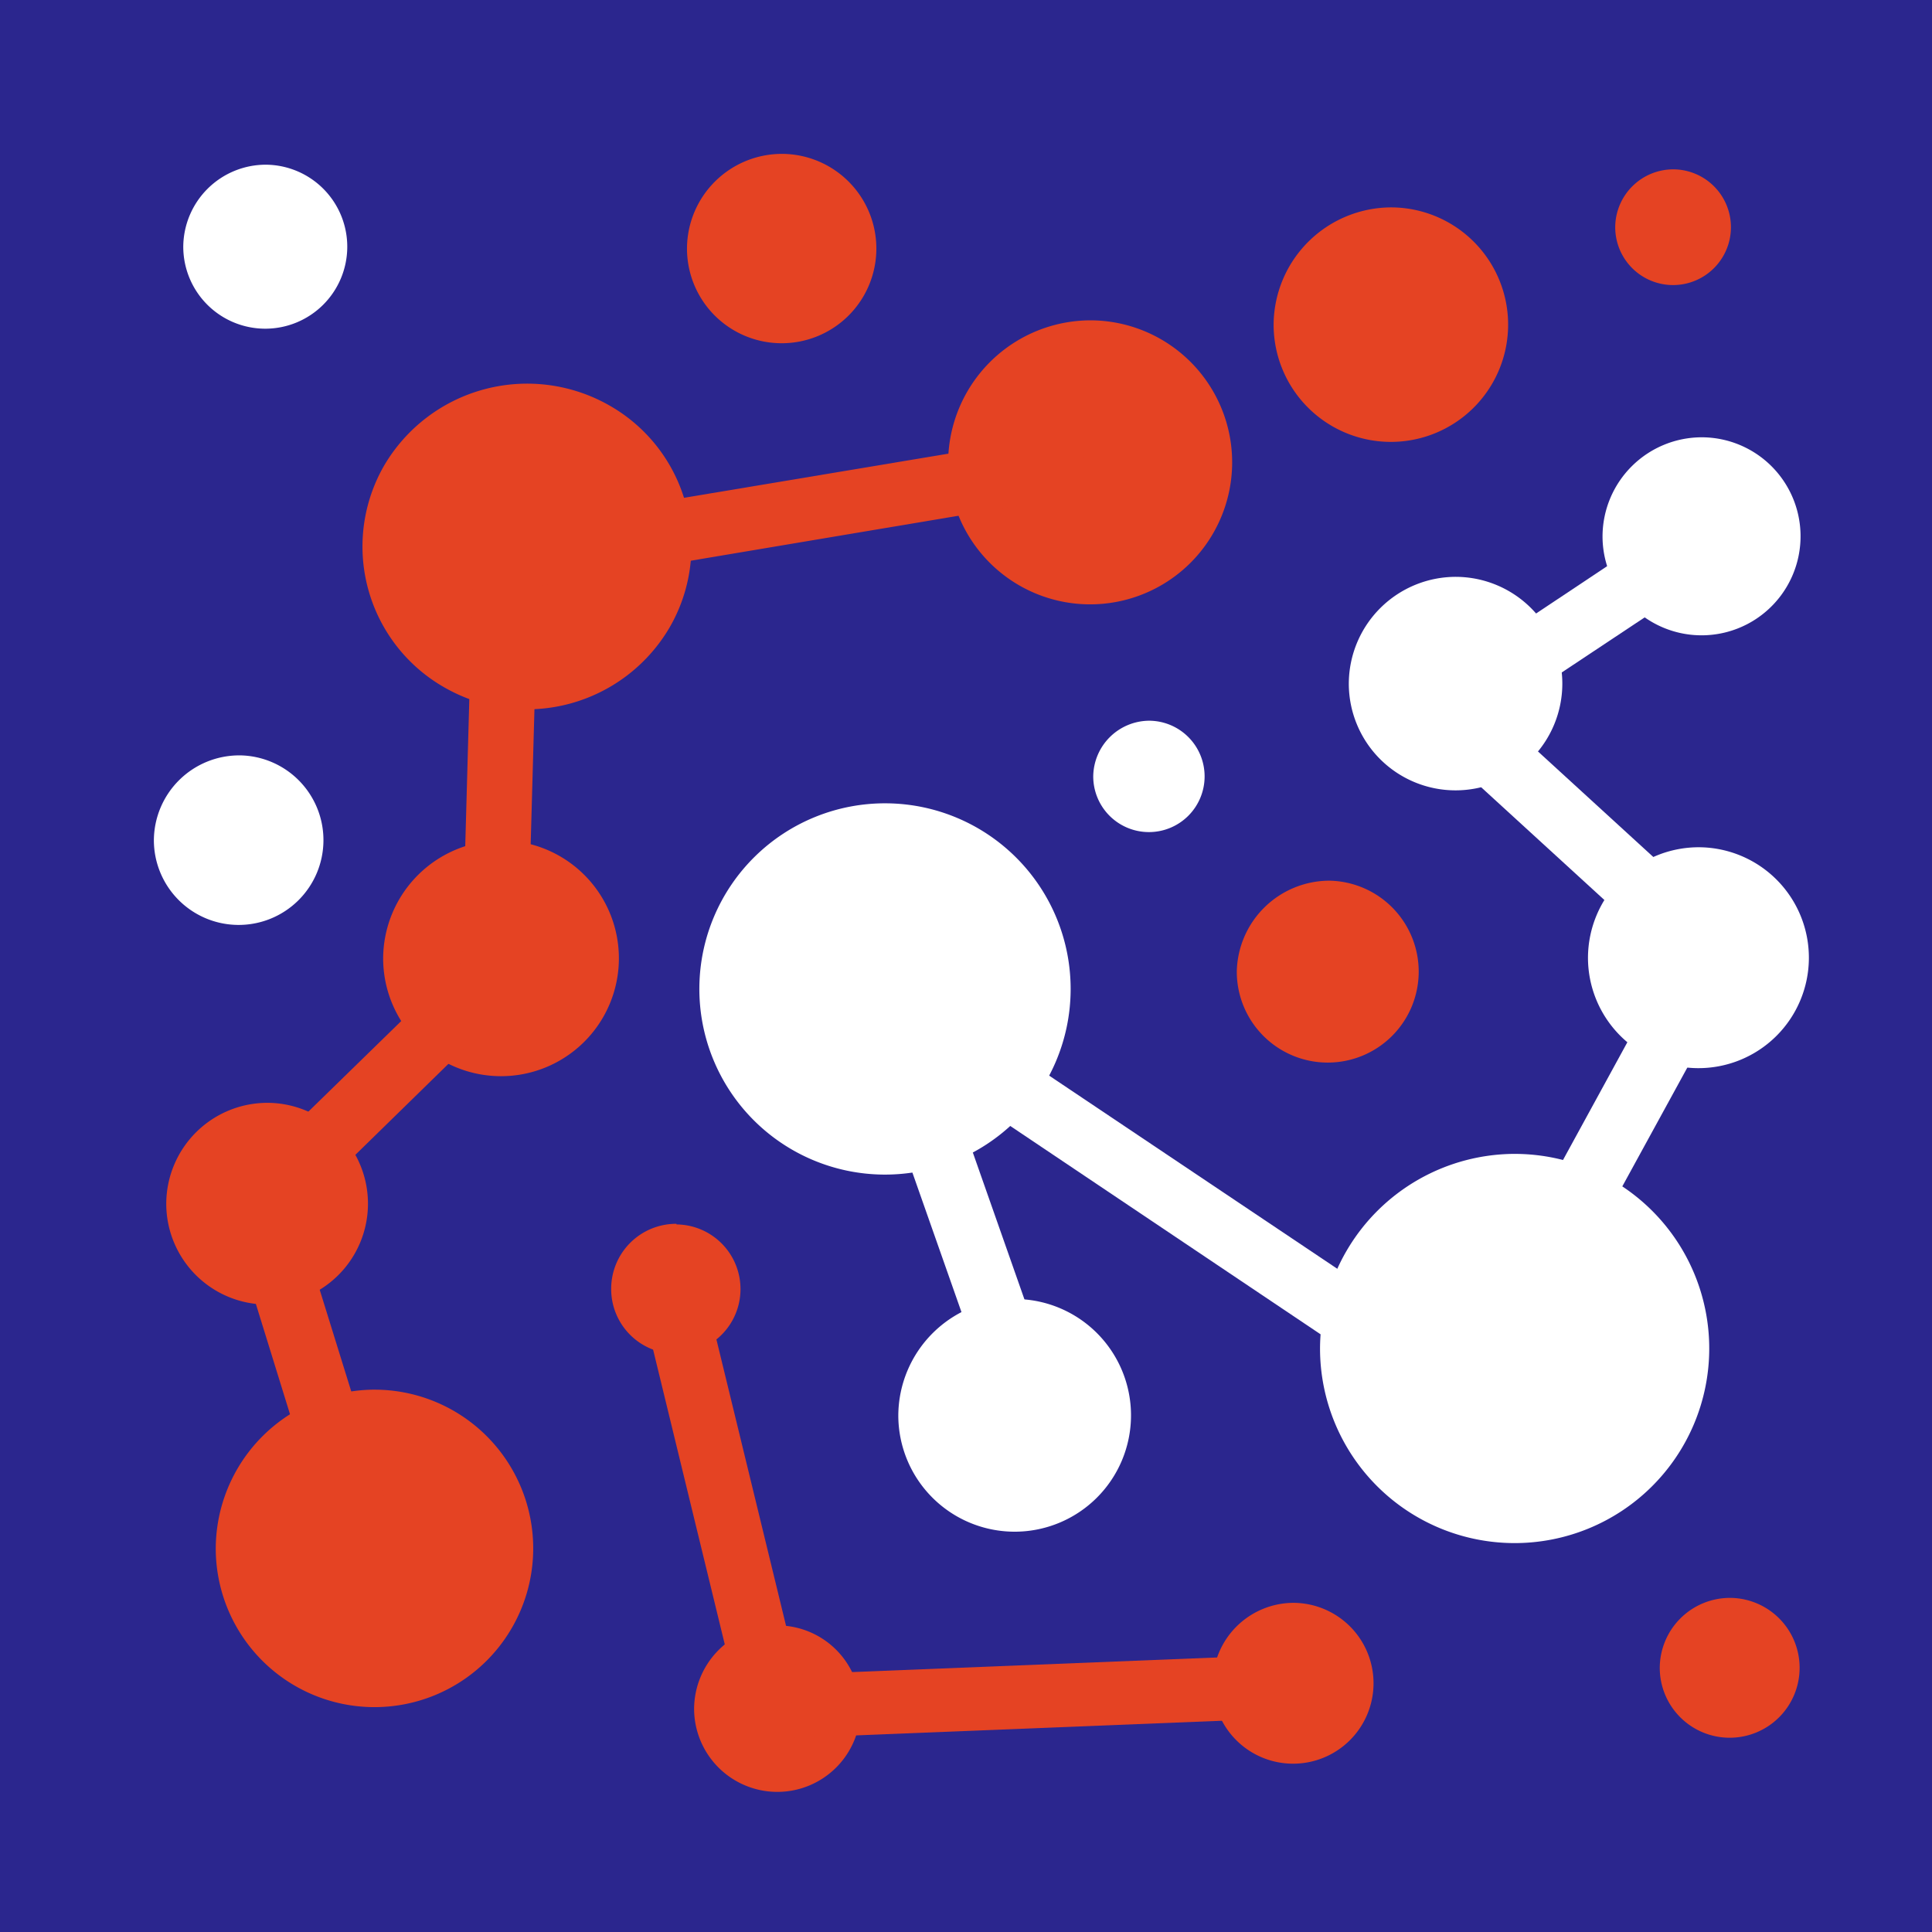 <svg width="113" height="113" fill="none" xmlns="http://www.w3.org/2000/svg"><path d="M0 0h113v113H0V0z" fill="#2B268E"/><path fill-rule="evenodd" clip-rule="evenodd" d="M85.187 33.739a6.244 6.244 0 11-6.297 6.243 6.262 6.262 0 016.297-6.243zm3.53 33.751a11.382 11.382 0 11-11.51 11.364 11.417 11.417 0 0111.51-11.365zm-29.299 8.487a6.805 6.805 0 11-6.877 6.804 6.843 6.843 0 016.877-6.805z" fill="#fff"/><path fill-rule="evenodd" clip-rule="evenodd" d="M21.993 81.28a9.284 9.284 0 11-9.374 9.265 9.32 9.32 0 019.374-9.266zm55.775-29.77a5.32 5.32 0 11-5.43 5.32 5.429 5.429 0 015.43-5.32zm3.637-39.38a6.858 6.858 0 11-6.913 6.86 6.895 6.895 0 016.913-6.86z" fill="#E54323"/><path fill-rule="evenodd" clip-rule="evenodd" d="M15.569 9.633a4.796 4.796 0 11-4.85 4.796 4.831 4.831 0 014.85-4.796z" fill="#fff"/><path fill-rule="evenodd" clip-rule="evenodd" d="M45.773 9a5.538 5.538 0 11-5.592 5.538A5.555 5.555 0 0145.773 9zM75.67 93.748a4.704 4.704 0 11-4.742 4.705 4.742 4.742 0 014.741-4.705z" fill="#E54323"/><path fill-rule="evenodd" clip-rule="evenodd" d="M99.394 49.555a6.46 6.46 0 11-6.515 6.443 6.479 6.479 0 016.515-6.443zM14.013 44.18A4.959 4.959 0 119 49.14a4.995 4.995 0 015.013-4.959zm53.223-2.026a3.257 3.257 0 11-3.294 3.257 3.293 3.293 0 013.294-3.257zm32.339-16.577a5.788 5.788 0 015.617 6.96 5.789 5.789 0 01-7.912 4.17 5.79 5.79 0 01-3.55-5.357 5.81 5.81 0 015.845-5.773z" fill="#fff"/><path fill-rule="evenodd" clip-rule="evenodd" d="M45.519 95.069a4.868 4.868 0 11-4.922 4.868 4.904 4.904 0 014.922-4.868zm55.684-1.611a4.09 4.09 0 11-4.126 4.09 4.11 4.11 0 014.126-4.09zM97.892 9.905a3.384 3.384 0 11-3.42 3.384 3.4 3.4 0 013.42-3.384zM15.678 64.503a5.899 5.899 0 11-5.954 5.882 5.918 5.918 0 015.954-5.882zm23.888 7.112a3.782 3.782 0 11-3.819 3.746 3.8 3.8 0 013.819-3.782m-3.927-47.866a9.466 9.466 0 013.51 13.011 9.682 9.682 0 01-13.138 3.493 9.482 9.482 0 01-3.529-13.011 9.7 9.7 0 0113.157-3.493zm28.195-4.977a8.306 8.306 0 11-8.379 8.307 8.343 8.343 0 018.379-8.307z" fill="#E54323"/><path fill-rule="evenodd" clip-rule="evenodd" d="M51.871 46.985a10.858 10.858 0 11-.217 21.715 10.858 10.858 0 01.217-21.715z" fill="#fff"/><path fill-rule="evenodd" clip-rule="evenodd" d="M29.378 49.157a6.894 6.894 0 11-6.968 6.895 6.93 6.93 0 016.968-6.895z" fill="#E54323"/><path fill-rule="evenodd" clip-rule="evenodd" d="M23.314 90.31l-6.008-19.364 12.957-12.668a1.81 1.81 0 00.561-1.267s.49-17.391.634-22.712l32.303-5.428-.616-3.62-33.913 5.664a1.81 1.81 0 00-1.556 1.81l-.652 23.526-13.229 12.903a1.81 1.81 0 00-.47 1.81l6.334 20.467 3.655-1.122z" fill="#E54323"/><path fill-rule="evenodd" clip-rule="evenodd" d="M62.06 82.093l-6.551-18.64 29.462 19.78a1.9 1.9 0 001.502.272 1.81 1.81 0 001.194-.923l14.152-25.86a1.81 1.81 0 00-.362-2.245L87.613 41.81l12.07-8.017-2.08-3.077-14.08 9.374a1.809 1.809 0 00-.832 1.394 1.808 1.808 0 00.597 1.502l14.477 13.247L85.333 78.98 52.939 57.264a1.9 1.9 0 00-2.19 0 1.81 1.81 0 00-.633 2.081l8.415 23.925 3.53-1.177z" fill="#fff"/><path d="M75.814 96.757l-30.722 1.23.148 3.706 30.722-1.229-.148-3.707z" fill="#E54323"/><path fill-rule="evenodd" clip-rule="evenodd" d="M47.021 99.394l-5.755-23.67-3.637.868 5.755 23.671 3.637-.87z" fill="#E54323"/></svg>